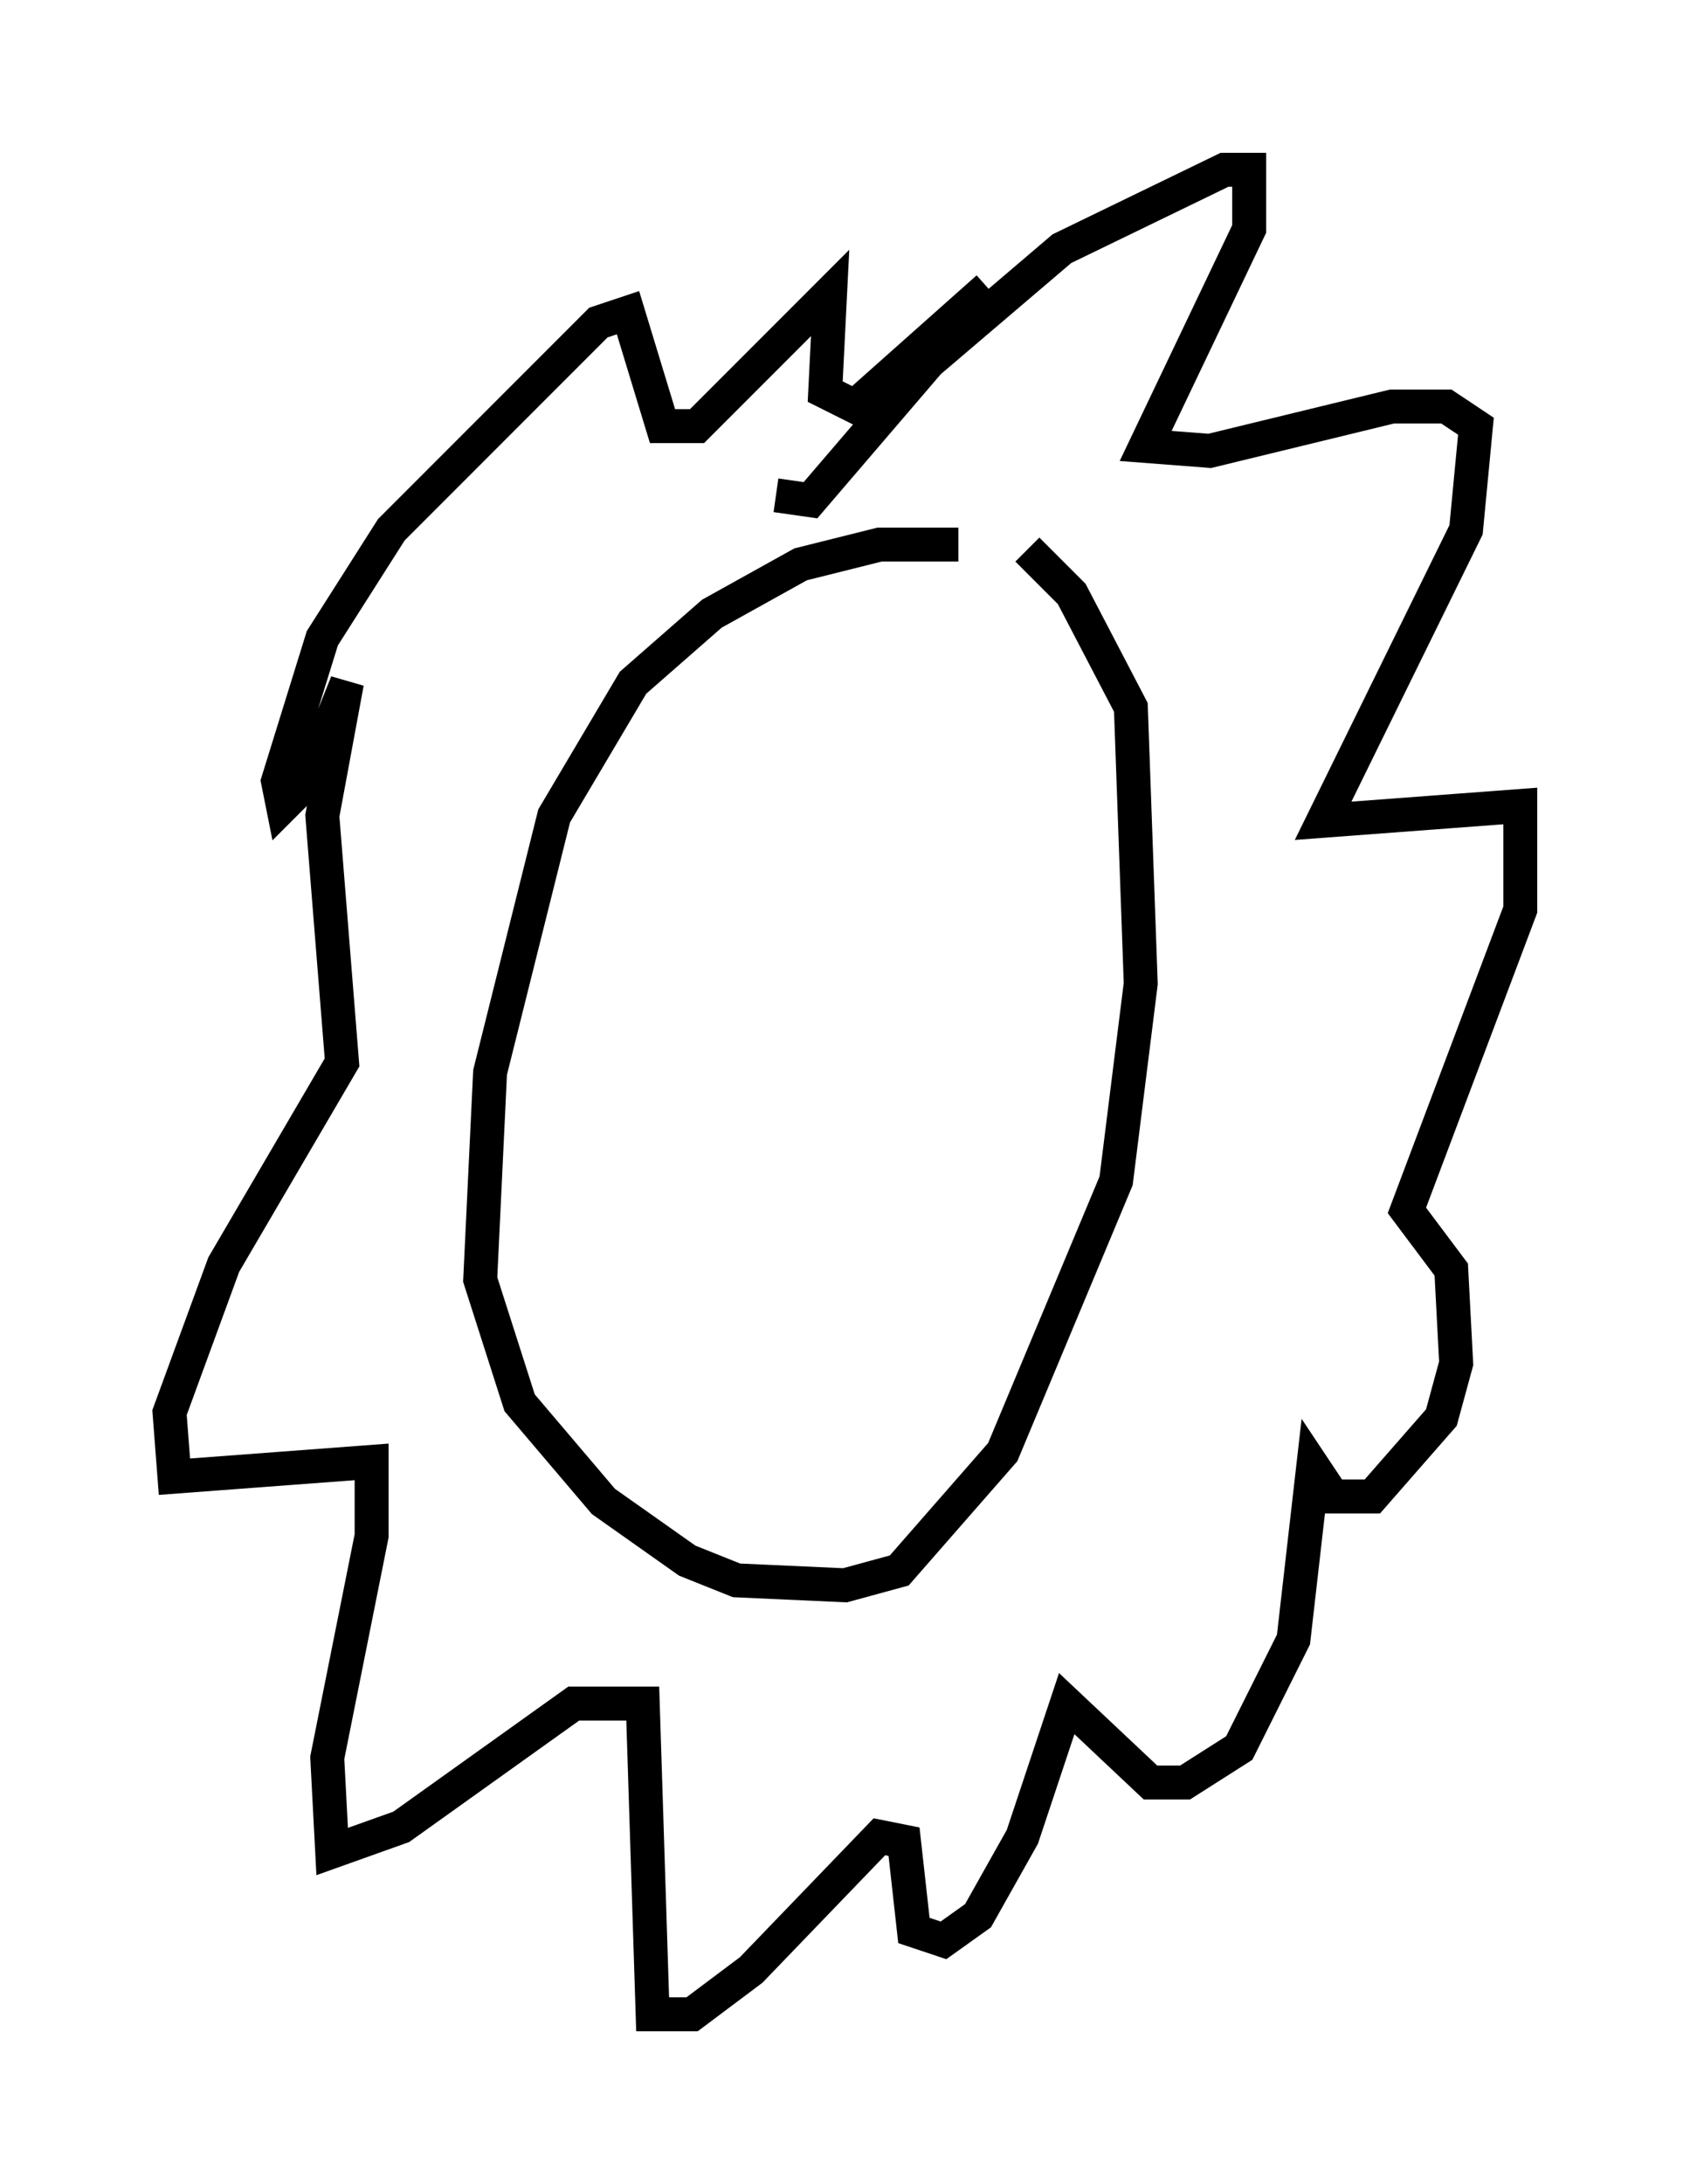 <?xml version="1.0" encoding="utf-8" ?>
<svg baseProfile="full" height="64.324" version="1.1" width="49.799" xmlns="http://www.w3.org/2000/svg" xmlns:ev="http://www.w3.org/2001/xml-events" xmlns:xlink="http://www.w3.org/1999/xlink"><defs /><rect fill="white" height="64.324" width="49.799" x="0" y="0" /><path d="M29.112, 16.475 m-0.872, -0.436 l-2.324, 0.0 -2.324, 0.581 l-2.615, 1.453 -2.324, 2.034 l-2.324, 3.922 -1.888, 7.553 l-0.291, 6.101 1.162, 3.631 l2.469, 2.905 2.469, 1.743 l1.453, 0.581 3.196, 0.145 l1.598, -0.436 3.05, -3.486 l3.341, -7.989 0.726, -5.81 l-0.291, -8.134 -1.743, -3.341 l-1.307, -1.307 m-7.408, -1.598 l1.017, 0.145 3.486, -4.067 l3.922, -3.341 4.793, -2.324 l0.726, 0.0 0.0, 1.743 l-3.05, 6.391 1.888, 0.145 l5.374, -1.307 1.598, 0.0 l0.872, 0.581 -0.291, 3.05 l-4.212, 8.57 5.81, -0.436 l0.0, 3.05 -3.341, 8.86 l1.307, 1.743 0.145, 2.76 l-0.436, 1.598 -2.034, 2.324 l-1.162, 0.0 -0.581, -0.872 l-0.581, 5.084 -1.598, 3.196 l-1.598, 1.017 -1.017, 0.0 l-2.469, -2.324 -1.307, 3.922 l-1.307, 2.324 -1.017, 0.726 l-0.872, -0.291 -0.291, -2.615 l-0.726, -0.145 -3.777, 3.922 l-1.743, 1.307 -1.162, 0.0 l-0.291, -9.151 -2.034, 0.0 l-5.084, 3.631 -2.034, 0.726 l-0.145, -2.76 1.307, -6.536 l0.0, -2.179 -5.81, 0.436 l-0.145, -1.888 1.598, -4.358 l3.486, -5.955 -0.581, -7.263 l0.726, -3.922 -1.162, 2.905 l-0.726, 0.726 -0.145, -0.726 l1.307, -4.212 2.034, -3.196 l6.101, -6.101 0.872, -0.291 l1.017, 3.341 1.017, 0.0 l3.922, -3.922 -0.145, 2.905 l0.872, 0.436 3.922, -3.486 m-6.101, 15.687 l0.0, 0.0 m5.81, -0.726 l0.0, 0.0 " fill="none" stroke="black" stroke-width="1" /></svg>